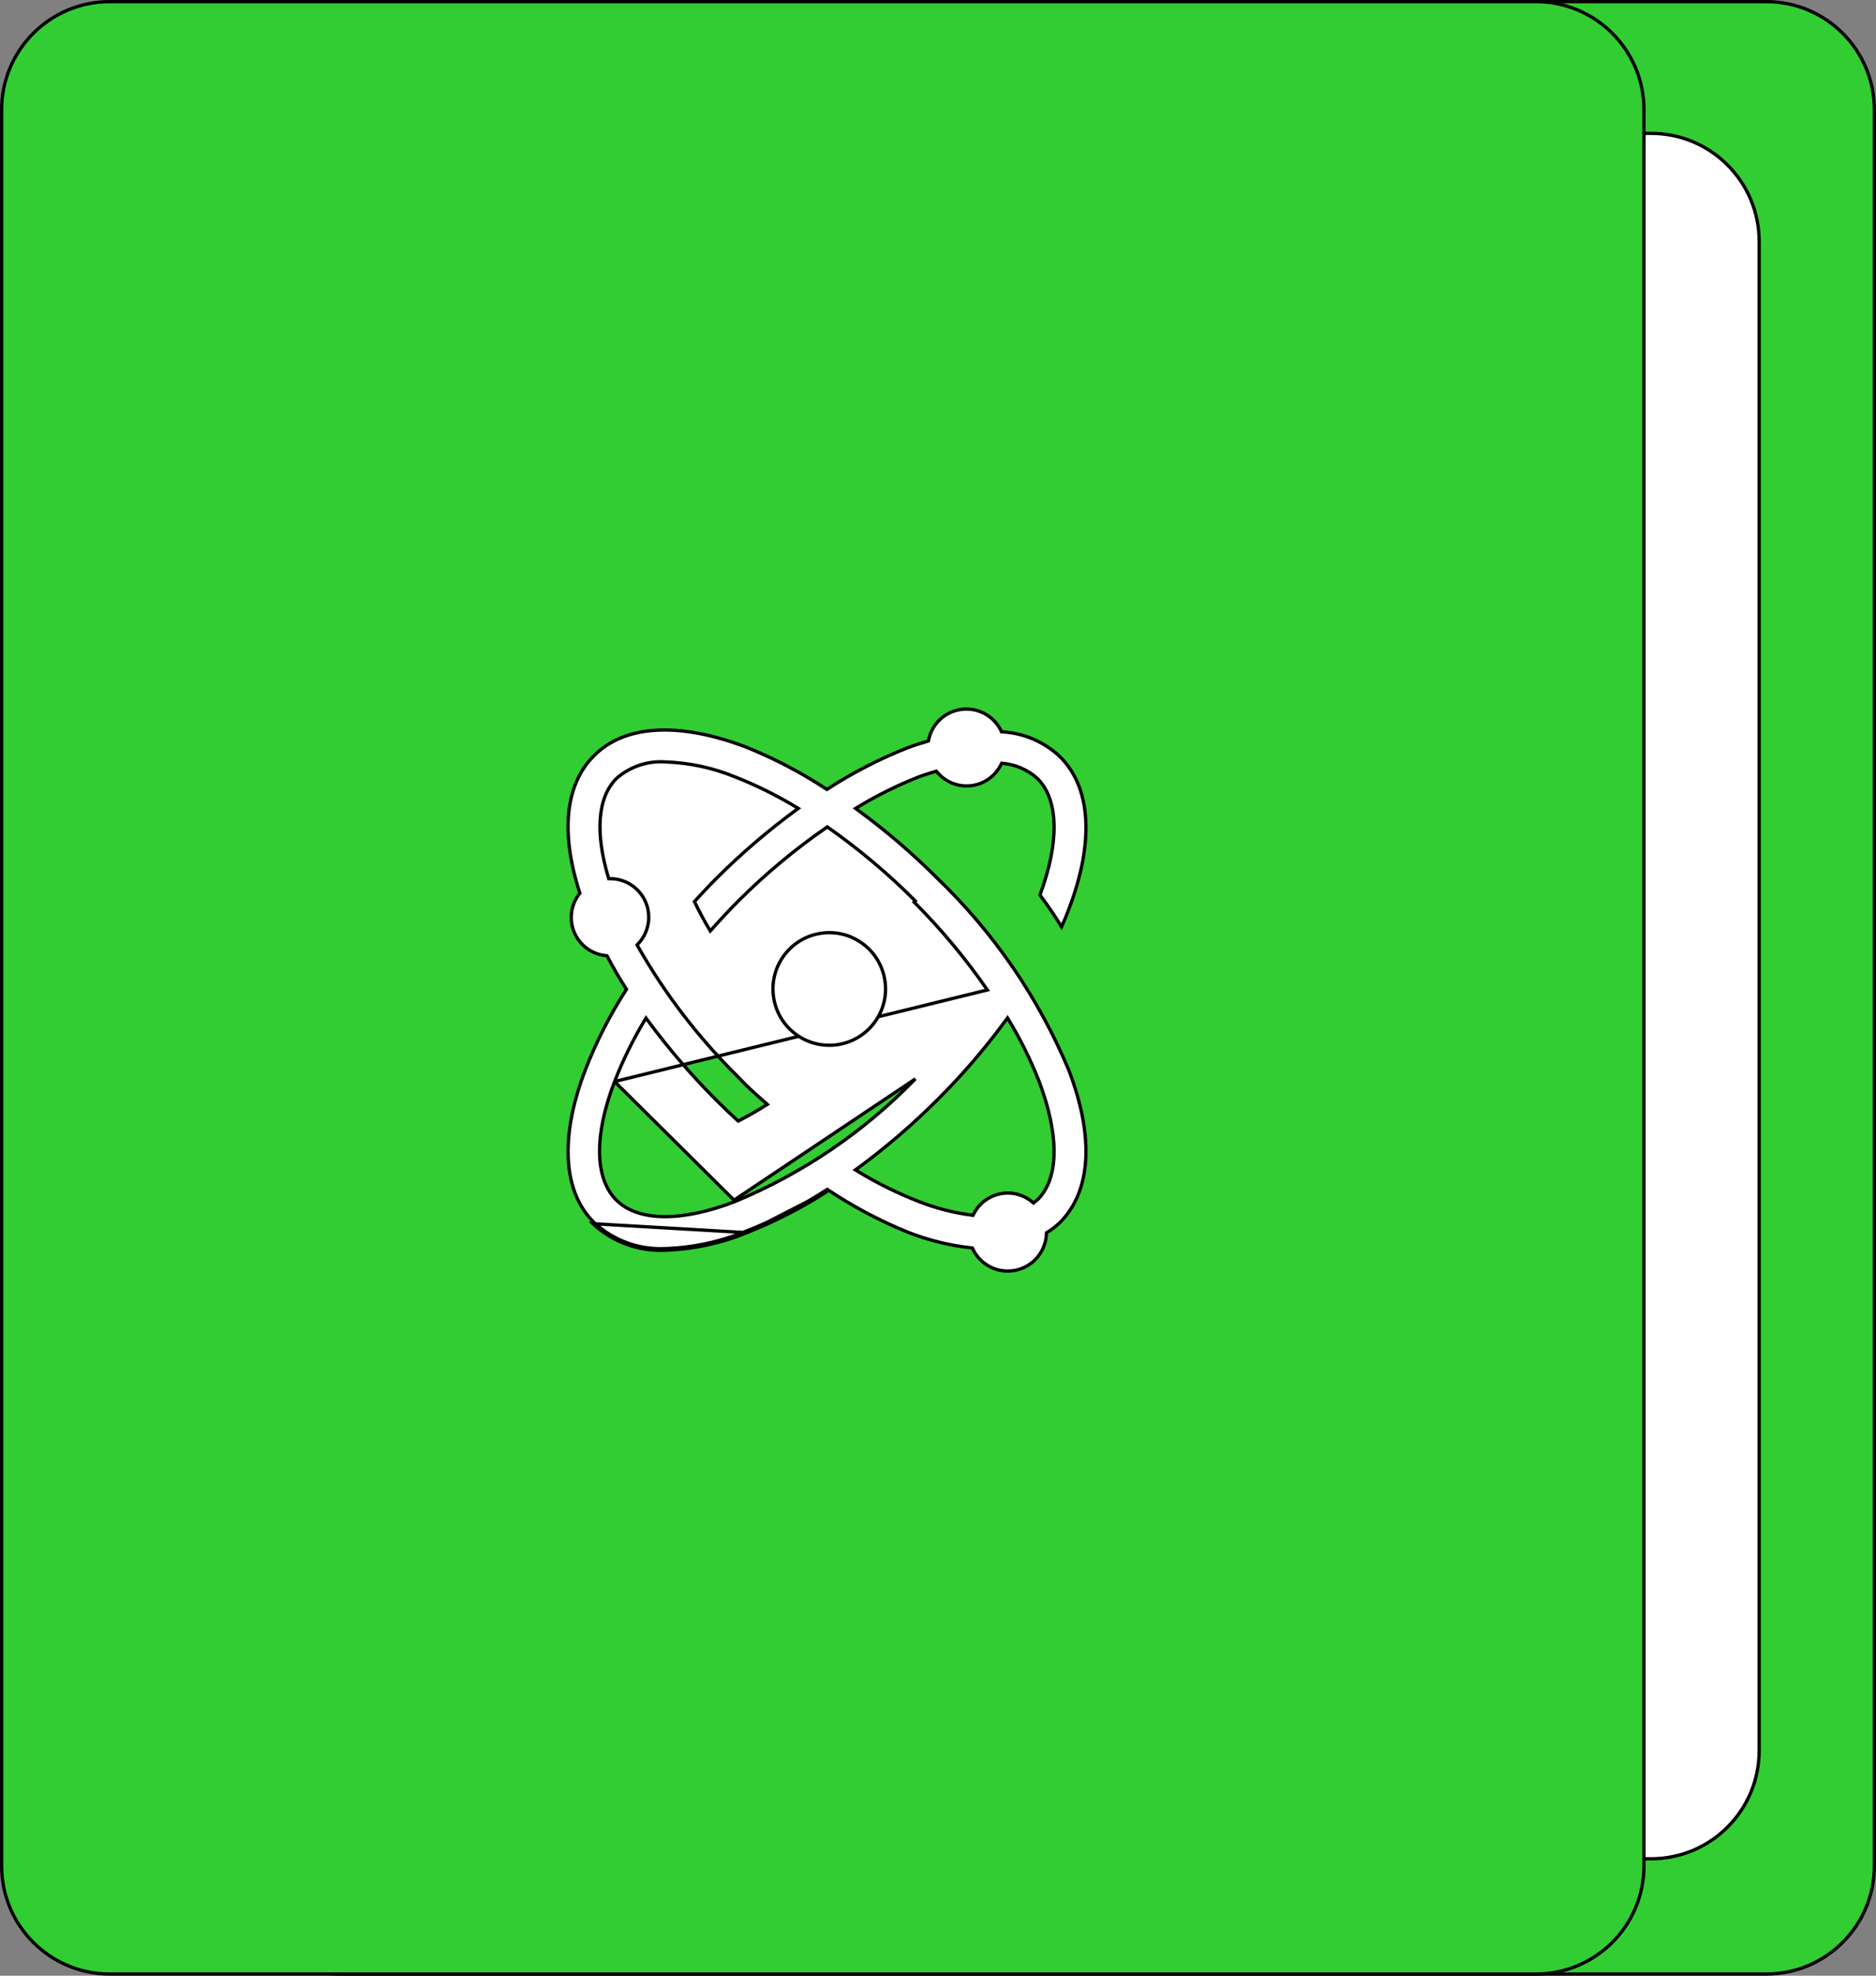 <svg width="171" height="180" viewBox="0 0 171 180" fill="none" xmlns="http://www.w3.org/2000/svg">
<rect x="0" y="0" width="171" height="180" fill="#808080" stroke="none"/>
<path d="M31 0.15L161 0.15C166.44 0.15 170.85 4.56 170.85 10V170C170.85 175.44 166.44 179.85 161 179.85H31C25.56 179.85 21.15 175.44 21.15 170L21.15 10C21.15 4.56 25.56 0.15 31 0.15Z" fill="#32CD32" stroke="black" stroke-width="0.3"/>
<path d="M20.5 12.15L150.5 12.15C155.94 12.15 160.35 16.56 160.35 22V159.5C160.35 164.94 155.94 169.35 150.5 169.35H20.5C15.06 169.35 10.65 164.94 10.65 159.5L10.65 22C10.65 16.56 15.06 12.15 20.5 12.15Z" fill="white" stroke="black" stroke-width="0.3"/>
<path d="M10 0.15H140C145.44 0.15 149.85 4.56 149.85 10V170C149.85 175.44 145.44 179.85 140 179.85H10C4.56 179.85 0.15 175.44 0.15 170V10C0.15 4.56 4.56 0.15 10 0.15Z" fill="#32CD32" stroke="black" stroke-width="0.3"/>
<g clip-path="url(#clip0_1841_2)">
<path d="M68.08 112.304C65.716 113.279 63.196 113.821 60.64 113.904C59.435 113.963 58.231 113.78 57.099 113.365C55.966 112.95 54.929 112.312 54.048 111.488L68.08 112.304ZM68.08 112.304C70.64 111.294 73.094 110.035 75.408 108.544L68.08 112.304ZM56.02 98.538L56.02 98.538C56.775 96.599 57.694 94.729 58.767 92.947L58.883 92.754L59.016 92.935C60.917 95.514 63.009 97.947 65.274 100.214C65.935 100.875 66.611 101.522 67.288 102.139C68.159 101.69 69.044 101.184 69.943 100.619C69.797 100.489 69.65 100.359 69.502 100.229C68.773 99.586 68.042 98.941 67.332 98.168C63.722 94.621 60.623 90.588 58.125 86.186L58.07 86.089L58.148 86.008C58.628 85.51 58.95 84.882 59.075 84.203C59.2 83.523 59.121 82.821 58.85 82.186C58.578 81.55 58.124 81.009 57.547 80.63C56.969 80.251 56.292 80.05 55.6 80.054L55.488 80.055L55.456 79.947C54.853 77.936 54.6 76.121 54.714 74.591C54.828 73.061 55.309 71.807 56.182 70.934L56.188 70.927L56.188 70.927C56.795 70.393 57.502 69.984 58.268 69.725C59.033 69.466 59.842 69.362 60.647 69.418C62.823 69.491 64.968 69.95 66.983 70.773C68.922 71.534 70.792 72.458 72.573 73.536L72.766 73.652L72.584 73.785C69.996 75.68 67.557 77.772 65.29 80.042L65.29 80.042C64.612 80.72 63.948 81.428 63.299 82.139C63.737 83.055 64.219 83.95 64.743 84.82C65.564 83.895 66.404 82.984 67.302 82.086L67.302 82.086C69.77 79.621 72.454 77.382 75.322 75.397L75.408 75.337L75.494 75.397C78.331 77.39 80.988 79.628 83.434 82.086C83.434 82.086 83.434 82.086 83.434 82.086L83.328 82.192C85.787 84.653 88.02 87.331 90 90.192L56.02 98.538ZM56.02 98.538C55.087 100.966 54.629 103.157 54.65 104.992C54.67 106.826 55.169 108.317 56.165 109.322C57.162 110.327 58.666 110.826 60.51 110.846C62.355 110.866 64.554 110.409 66.965 109.484L66.912 109.344M56.02 98.538L66.912 109.344M66.912 109.344L66.969 109.483C73.162 106.914 78.765 103.108 83.434 98.297L66.912 109.344ZM78.178 73.536L77.986 73.652L78.167 73.785C80.756 75.68 83.194 77.772 85.462 80.042L85.568 79.936L85.464 80.044C90.605 84.987 94.677 90.932 97.428 97.512C99.772 103.635 99.445 108.549 96.615 111.38C96.261 111.717 95.873 112.016 95.457 112.272L95.388 112.315L95.386 112.395C95.359 113.187 95.066 113.946 94.555 114.551C94.044 115.157 93.344 115.572 92.568 115.732C91.792 115.891 90.985 115.785 90.277 115.43C89.569 115.076 89.001 114.493 88.663 113.776L88.628 113.7L88.544 113.691C86.555 113.474 84.605 112.993 82.743 112.261C80.204 111.225 77.774 109.938 75.491 108.419L75.409 108.365L75.326 108.418C73.021 109.903 70.576 111.158 68.025 112.164L68.022 112.165C65.675 113.133 63.173 113.671 60.635 113.754L60.632 113.754C59.448 113.812 58.264 113.632 57.15 113.224C56.037 112.816 55.017 112.189 54.151 111.38C51.322 108.612 50.995 103.636 53.34 97.51C54.329 94.958 55.574 92.512 57.054 90.209L57.106 90.128L57.053 90.046C56.432 89.091 55.875 88.119 55.364 87.146L55.327 87.074L55.245 87.067C54.621 87.009 54.023 86.784 53.515 86.416C53.007 86.048 52.607 85.55 52.358 84.974C52.108 84.398 52.018 83.766 52.097 83.144C52.176 82.521 52.421 81.931 52.806 81.436L52.855 81.374L52.831 81.298C51.077 75.847 51.525 71.487 54.122 68.874L54.123 68.873C56.89 66.043 61.85 65.731 67.993 68.06C70.546 69.086 72.991 70.362 75.293 71.87L75.375 71.923L75.457 71.87C77.755 70.382 80.195 69.127 82.742 68.124C83.36 67.886 83.946 67.712 84.538 67.536L84.625 67.51L84.643 67.421C84.788 66.699 85.156 66.04 85.696 65.538C86.236 65.037 86.92 64.718 87.651 64.626C88.382 64.534 89.124 64.675 89.771 65.028C90.418 65.381 90.938 65.928 91.256 66.593L91.295 66.673L91.383 66.678C93.339 66.792 95.192 67.593 96.615 68.94C99.445 71.724 99.773 76.685 97.427 82.826L97.427 82.829C97.263 83.284 97.067 83.736 96.865 84.201C96.831 84.28 96.796 84.359 96.761 84.44C96.157 83.444 95.501 82.487 94.793 81.543C95.674 79.171 96.106 77.023 96.08 75.222C96.053 73.402 95.558 71.923 94.57 70.934L94.57 70.934L94.564 70.929C93.689 70.138 92.58 69.653 91.405 69.547L91.302 69.537L91.257 69.631C91.001 70.159 90.618 70.614 90.141 70.954C89.664 71.295 89.109 71.51 88.527 71.581C87.945 71.651 87.355 71.574 86.81 71.356C86.266 71.139 85.785 70.788 85.411 70.337L85.348 70.26L85.253 70.288L85.251 70.289C84.772 70.433 84.288 70.578 83.771 70.772L83.769 70.772C81.83 71.533 79.96 72.458 78.178 73.536ZM94.558 109.316L94.564 109.312L94.569 109.307C95.575 108.318 96.066 106.829 96.08 104.993C96.094 103.157 95.632 100.958 94.716 98.523L94.715 98.521C93.954 96.583 93.03 94.712 91.952 92.93L91.835 92.738L91.703 92.919C89.811 95.506 87.719 97.939 85.446 100.198L85.445 100.198C83.178 102.468 80.74 104.56 78.151 106.455L77.97 106.587L78.162 106.704C79.94 107.788 81.811 108.713 83.753 109.468C85.308 110.079 86.932 110.496 88.589 110.709L88.694 110.722L88.742 110.627C88.977 110.154 89.317 109.741 89.736 109.419C90.154 109.097 90.64 108.874 91.157 108.768C91.675 108.662 92.209 108.674 92.721 108.805C93.233 108.936 93.708 109.181 94.111 109.522L94.206 109.603L94.302 109.524L94.558 109.316Z" fill="white" stroke="black" stroke-width="0.3"/>
<path d="M80.652 89.281C81.106 92.077 79.207 94.712 76.41 95.166C73.613 95.62 70.978 93.721 70.524 90.925C70.07 88.128 71.969 85.493 74.766 85.039C77.563 84.585 80.198 86.484 80.652 89.281Z" fill="white" stroke="black" stroke-width="0.3"/>
</g>
<defs>
<clipPath id="clip0_1841_2">
<rect width="57.6" height="57.6" fill="white" transform="translate(46.8 61.2)"/>
</clipPath>
</defs>
</svg>
